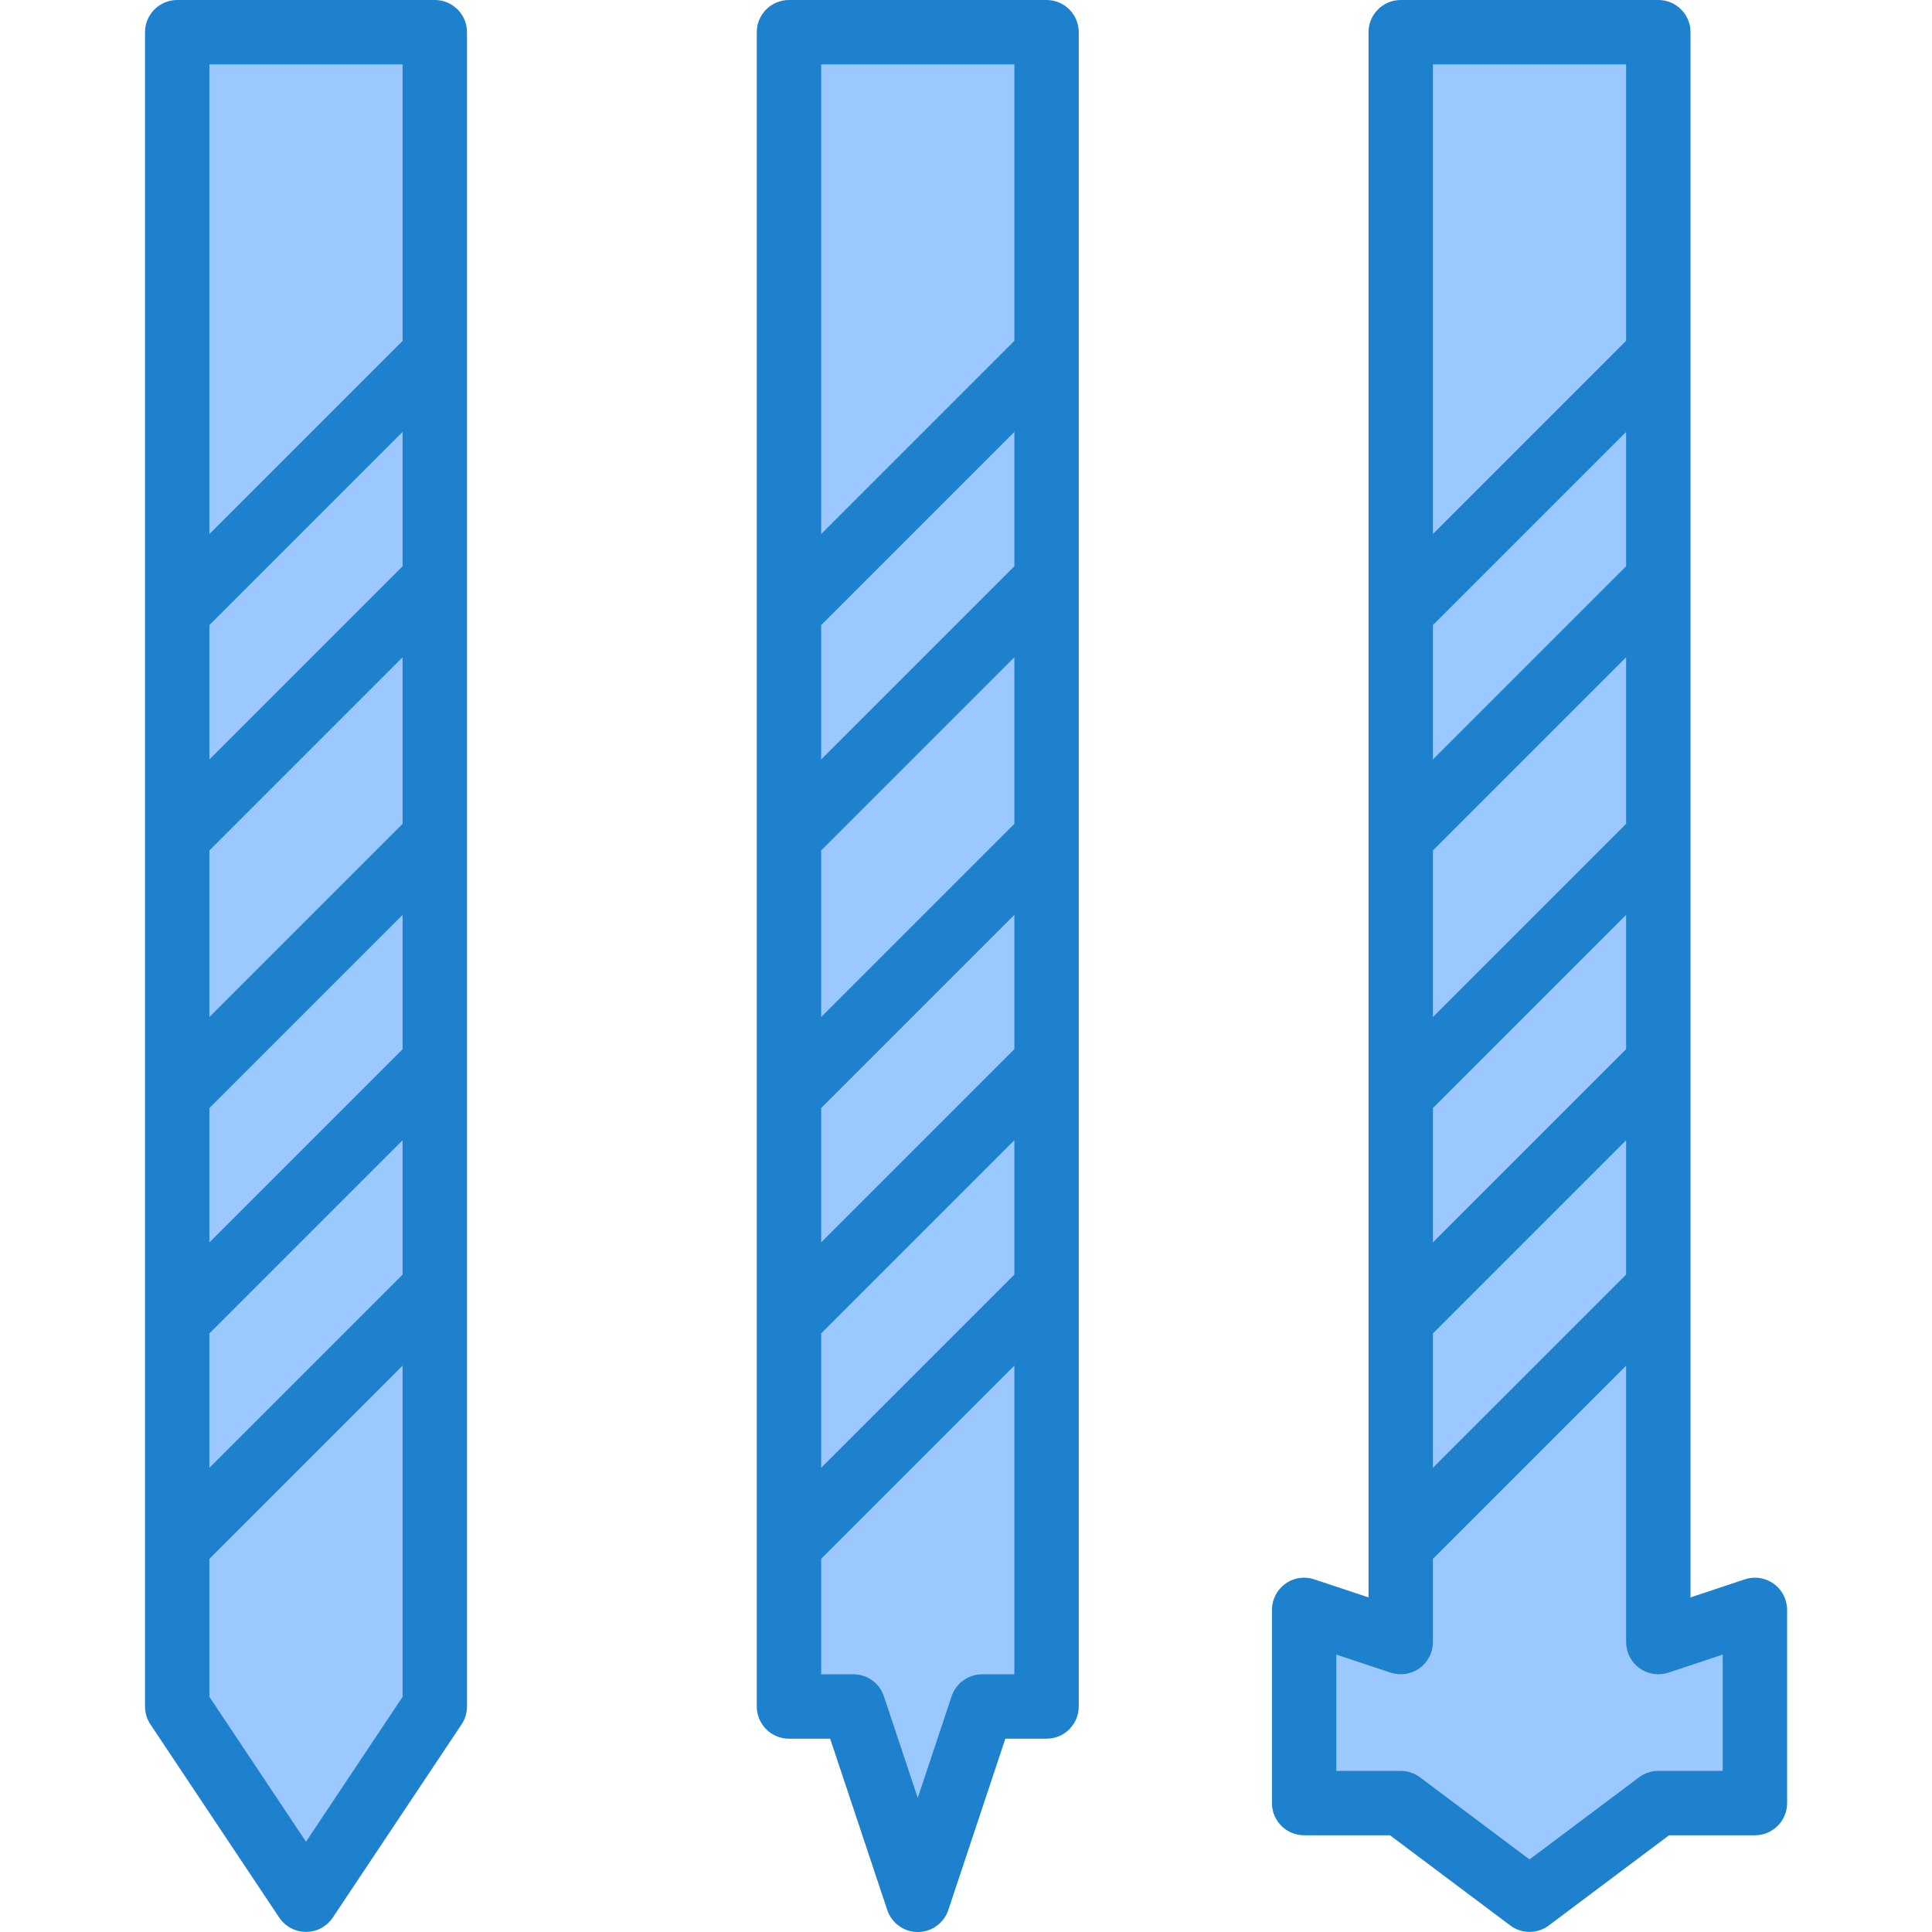 <svg height="480pt" viewBox="-36 0 480 480.03" width="480pt" xmlns="http://www.w3.org/2000/svg"><g fill="#9bc9ff"><path d="m160.016 152v272h16l16 48 16-48h16v-416h-64zm0 0"/><path d="m376.016 408v-400h-64v400l-24-8v48h24l32 24 32-24h24v-48zm0 0"/><path d="m8.016 152v272l32 48 32-48v-416h-64zm0 0"/></g><path d="m224.016 0h-64c-4.418 0-8 3.582-8 8v416c0 4.418 3.582 8 8 8h10.23l14.176 42.527c1.082 3.285 4.145 5.504 7.602 5.504 3.457 0 6.52-2.219 7.598-5.504l14.16-42.527h10.234c4.418 0 8-3.582 8-8v-416c0-4.418-3.582-8-8-8zm-8 316.688-48 48v-33.375l48-48zm0-56-48 48v-33.375l48-48zm0-56-48 48v-41.375l48-48zm0-64-48 48v-33.375l48-48zm0-124.688v68.688l-48 48v-116.688zm-8 400c-3.445 0-6.504 2.203-7.594 5.473l-8.406 25.23-8.41-25.23c-1.086-3.27-4.145-5.473-7.59-5.473h-8v-28.688l48-48v76.688zm0 0" fill="#1e81ce"/><path d="m404.688 393.504c-2.082-1.508-4.766-1.914-7.199-1.09l-13.473 4.48v-388.895c0-4.418-3.582-8-8-8h-64c-4.418 0-8 3.582-8 8v388.895l-13.473-4.48c-2.434-.824-5.117-.422-7.199 1.09-2.09 1.504-3.328 3.922-3.328 6.496v48c0 4.418 3.582 8 8 8h21.336l29.863 22.398c2.844 2.137 6.754 2.137 9.602 0l29.863-22.398h21.336c4.418 0 8-3.582 8-8v-48c0-2.574-1.238-4.992-3.328-6.496zm-84.672-238.191 48-48v33.375l-48 48zm0 56 48-48v41.375l-48 48zm0 64 48-48v33.375l-48 48zm0 56 48-48v33.375l-48 48zm48-315.312v68.688l-48 48v-116.688zm24 424h-16c-1.73 0-3.414.562-4.801 1.602l-27.199 20.398-27.199-20.398c-1.387-1.039-3.07-1.602-4.801-1.602h-16v-28.895l13.473 4.48c2.438.809 5.117.402 7.203-1.102 2.086-1.5 3.32-3.914 3.324-6.484v-20.688l48-48v68.688c0 2.57 1.238 4.984 3.324 6.484 2.086 1.504 4.766 1.91 7.203 1.102l13.473-4.48zm0 0" fill="#1e81ce"/><path d="m72.016 0h-64c-4.418 0-8 3.582-8 8v416c0 1.578.469 3.125 1.344 4.441l32 48c1.484 2.223 3.98 3.559 6.656 3.559s5.172-1.336 6.656-3.559l32-48c.875-1.316 1.34-2.863 1.344-4.441v-416c0-4.418-3.582-8-8-8zm-8 316.688-48 48v-33.375l48-48zm0-56-48 48v-33.375l48-48zm0-56-48 48v-41.375l48-48zm0-64-48 48v-33.375l48-48zm0-124.688v68.688l-48 48v-116.688zm-24 441.602-24-36v-34.289l48-48v82.289zm0 0" fill="#1e81ce"/></svg>